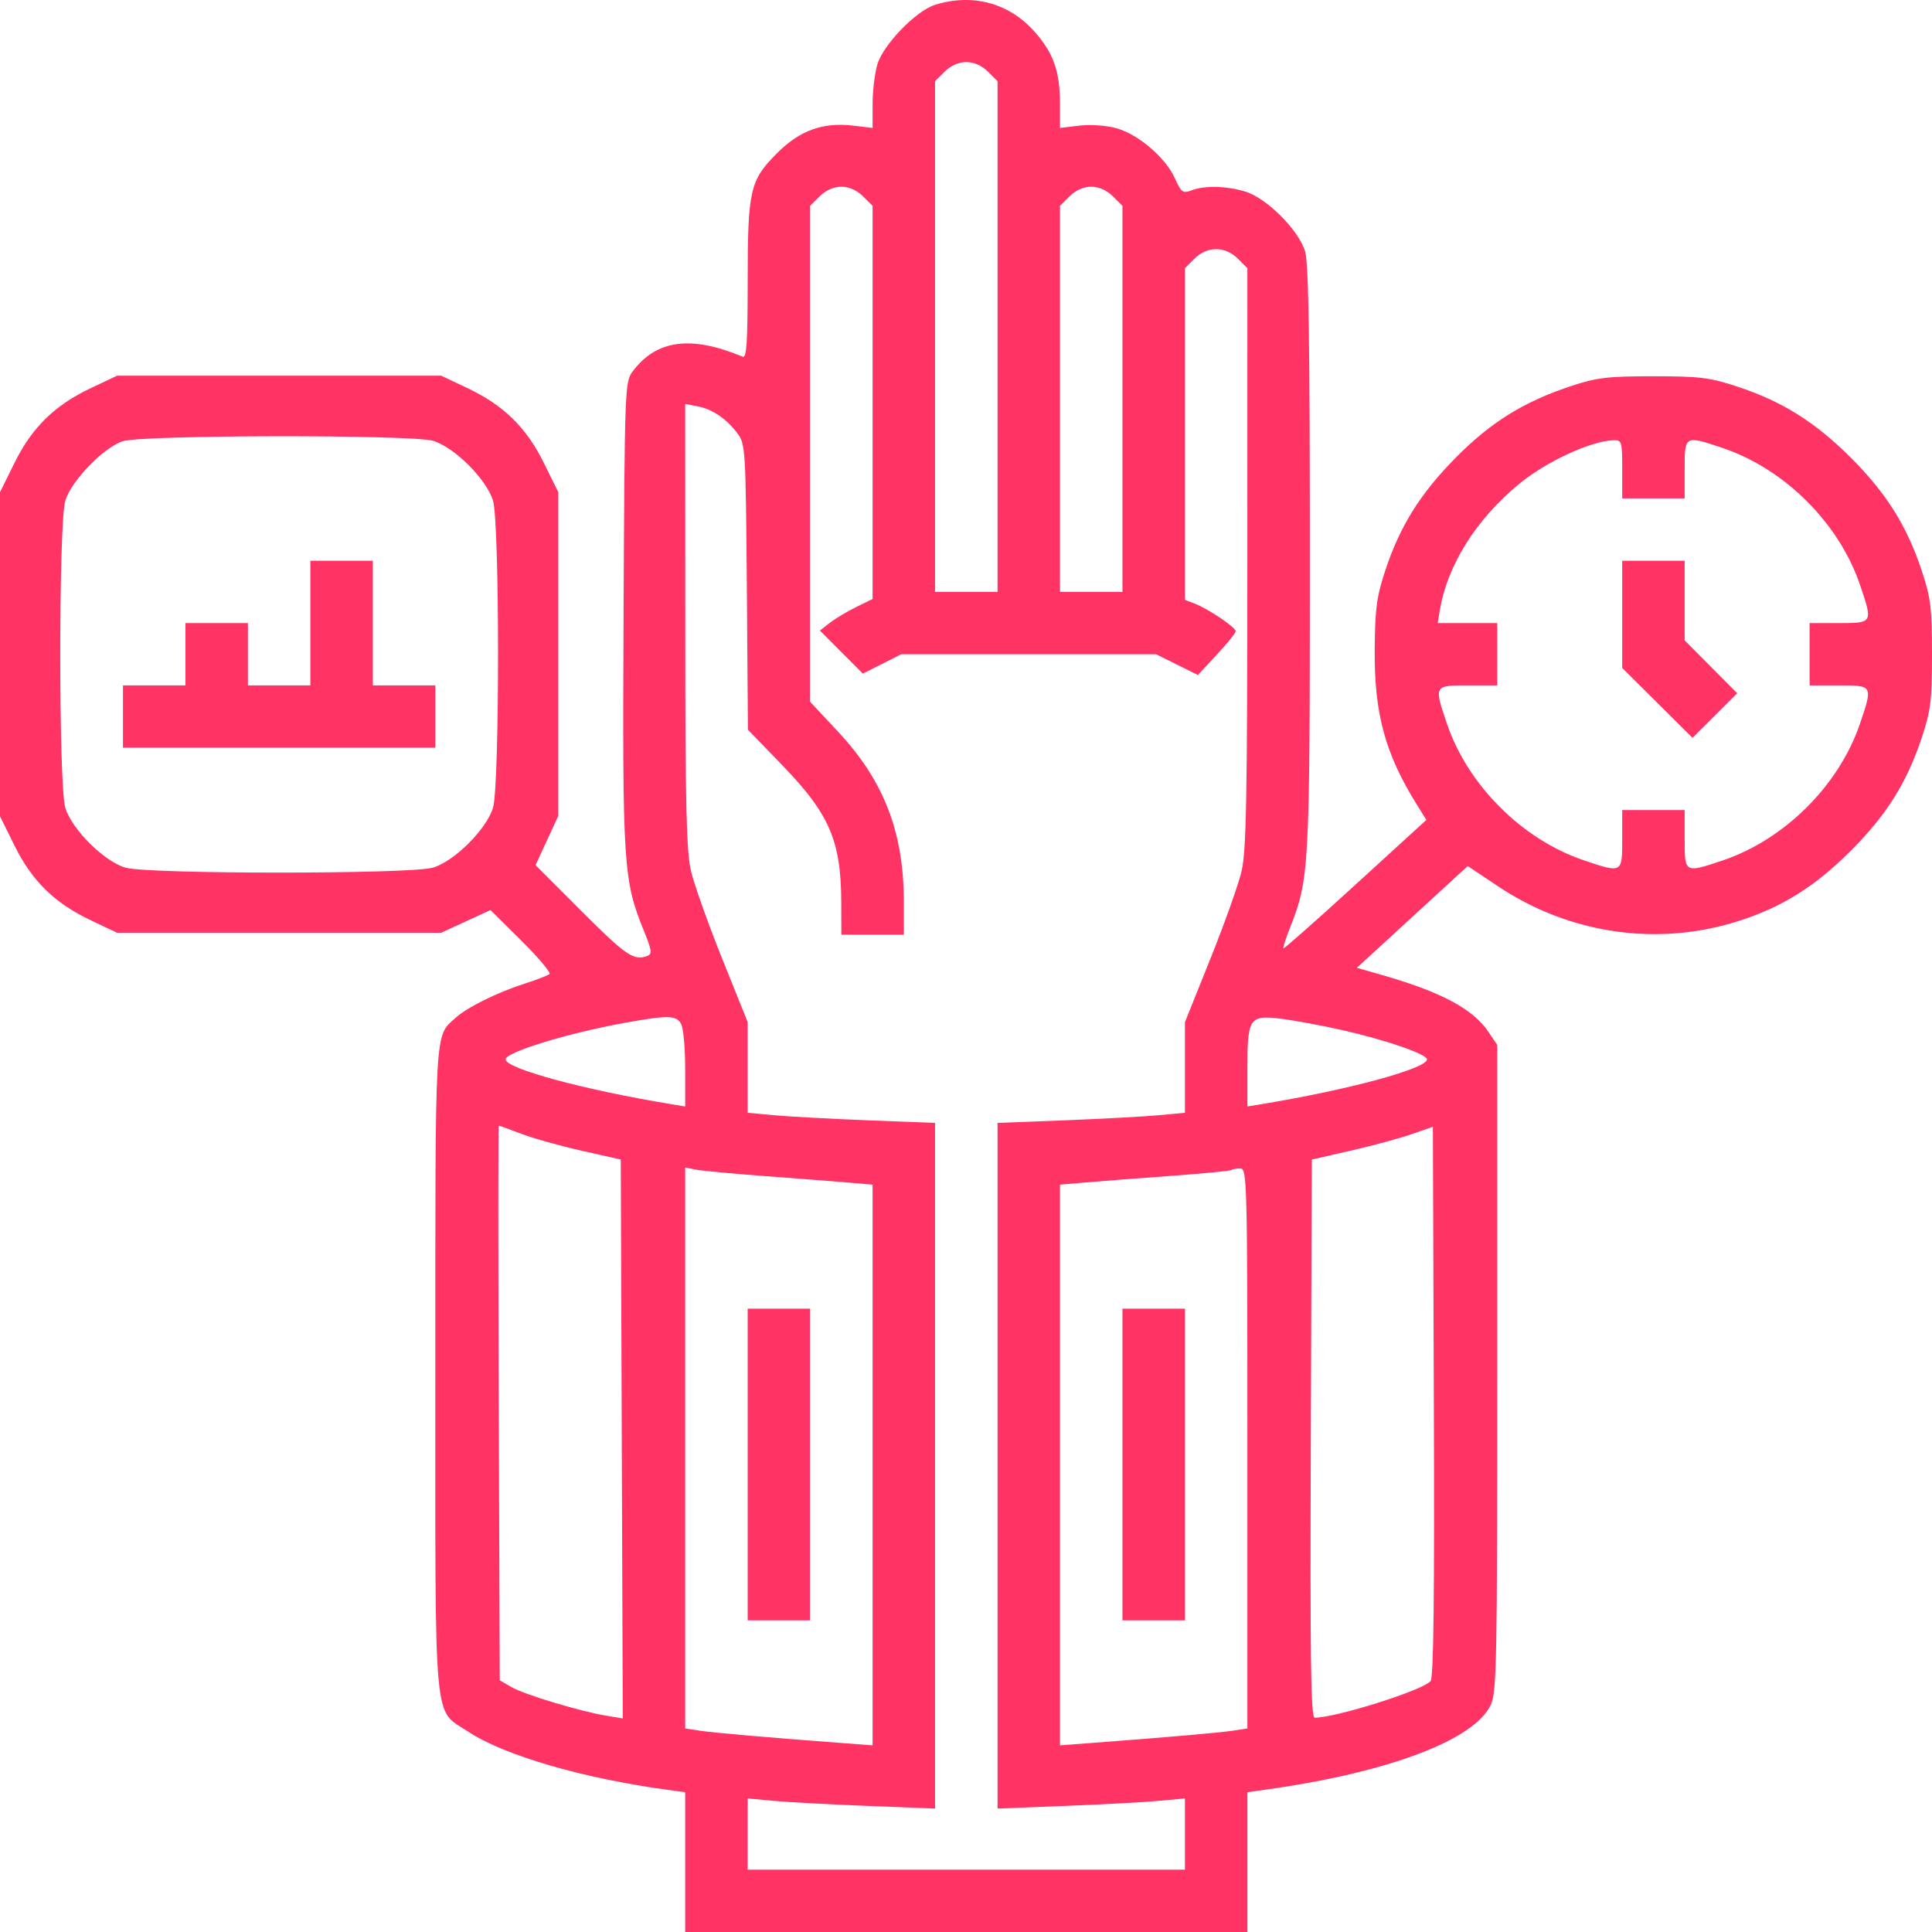 <svg width="46" height="46" viewBox="0 0 46 46" fill="none" xmlns="http://www.w3.org/2000/svg">
<path fill-rule="evenodd" clip-rule="evenodd" d="M22.263 0.115C21.807 0.259 21.029 1.063 20.889 1.535C20.827 1.745 20.776 2.171 20.776 2.482V3.046L20.314 2.991C19.588 2.906 19.043 3.104 18.495 3.653C17.854 4.296 17.802 4.526 17.802 6.714C17.802 8.141 17.776 8.532 17.685 8.494C16.453 7.979 15.629 8.088 15.065 8.841C14.877 9.092 14.873 9.207 14.847 14.633C14.819 20.628 14.84 20.957 15.335 22.173C15.519 22.625 15.531 22.714 15.414 22.759C15.093 22.882 14.909 22.757 13.857 21.705L12.751 20.598L13.022 20.012L13.293 19.426V15.572V11.718L12.946 11.017C12.528 10.173 11.989 9.647 11.125 9.238L10.504 8.945H6.646H2.789L2.168 9.238C1.304 9.647 0.765 10.173 0.347 11.017L0 11.718V15.577V19.436L0.347 20.136C0.765 20.981 1.304 21.506 2.168 21.915L2.789 22.209H6.646H10.504L11.091 21.938L11.678 21.668L12.415 22.399C12.82 22.8 13.12 23.157 13.083 23.191C13.045 23.225 12.784 23.326 12.503 23.416C11.845 23.626 11.121 23.984 10.844 24.236C10.345 24.69 10.365 24.347 10.365 32.602C10.365 41.304 10.308 40.674 11.147 41.23C11.992 41.79 13.865 42.338 15.873 42.612L16.314 42.672V44.336V46H23.007H29.7V44.336V42.672L30.142 42.61C33.052 42.203 35.094 41.434 35.493 40.596C35.636 40.297 35.649 39.586 35.649 32.574V24.88L35.439 24.568C35.068 24.019 34.308 23.614 32.886 23.209L32.306 23.043L33.626 21.832L34.946 20.62L35.665 21.101C37.368 22.238 39.457 22.543 41.379 21.934C42.42 21.605 43.208 21.114 44.062 20.261C44.912 19.413 45.4 18.636 45.754 17.571C45.971 16.916 46 16.682 46 15.577C46 14.471 45.971 14.238 45.754 13.582C45.4 12.517 44.912 11.74 44.062 10.892C43.213 10.045 42.434 9.557 41.366 9.205C40.71 8.988 40.475 8.959 39.368 8.959C38.272 8.959 38.022 8.988 37.4 9.194C36.283 9.564 35.503 10.048 34.673 10.884C33.82 11.745 33.332 12.524 32.983 13.582C32.775 14.215 32.738 14.496 32.731 15.484C32.721 16.992 32.981 17.948 33.729 19.149L33.961 19.522L32.272 21.064C31.343 21.913 30.571 22.596 30.556 22.582C30.542 22.568 30.612 22.349 30.713 22.094C31.175 20.923 31.187 20.699 31.187 13.296C31.187 8.128 31.159 6.272 31.074 5.987C30.924 5.478 30.153 4.709 29.643 4.559C29.186 4.424 28.682 4.414 28.369 4.532C28.163 4.611 28.127 4.584 27.974 4.247C27.751 3.753 27.107 3.2 26.585 3.054C26.341 2.986 25.968 2.96 25.701 2.991L25.238 3.046V2.482C25.238 1.692 25.081 1.252 24.615 0.735C24.014 0.067 23.144 -0.162 22.263 0.115ZM23.523 1.706L23.751 1.933V8.013V14.093H23.007H22.263V8.013V1.933L22.492 1.706C22.636 1.562 22.826 1.478 23.007 1.478C23.188 1.478 23.379 1.562 23.523 1.706ZM20.548 4.674L20.776 4.901V9.581V14.262L20.381 14.456C20.164 14.563 19.881 14.732 19.754 14.832L19.521 15.013L20.032 15.526L20.544 16.038L21.001 15.808L21.458 15.577H24.492H27.526L28.023 15.824L28.521 16.072L28.971 15.588C29.219 15.322 29.421 15.071 29.421 15.029C29.421 14.935 28.759 14.49 28.442 14.37L28.213 14.283V10.334V6.386L28.441 6.158C28.743 5.857 29.17 5.857 29.472 6.158L29.7 6.386L29.699 13.277C29.698 18.995 29.674 20.266 29.561 20.743C29.487 21.059 29.153 21.997 28.819 22.827L28.213 24.336V25.416V26.495L27.585 26.553C27.24 26.585 26.236 26.639 25.354 26.674L23.751 26.736V34.898V43.061L25.354 42.998C26.236 42.964 27.24 42.91 27.585 42.878L28.213 42.82V43.668V44.516H23.007H17.802V43.668V42.82L18.429 42.878C18.774 42.91 19.778 42.964 20.66 42.998L22.263 43.061V34.898V26.736L20.66 26.674C19.778 26.639 18.774 26.585 18.429 26.553L17.802 26.495V25.416V24.336L17.195 22.827C16.862 21.997 16.528 21.059 16.453 20.743C16.342 20.274 16.317 19.193 16.316 14.893L16.314 9.617L16.616 9.676C16.971 9.746 17.296 9.969 17.563 10.325C17.747 10.571 17.756 10.714 17.782 13.978L17.808 17.374L18.621 18.215C19.751 19.382 20.026 20.021 20.03 21.49L20.032 22.255H20.776H21.52V21.484C21.52 19.81 21.047 18.588 19.943 17.409L19.289 16.709V10.805V4.901L19.517 4.674C19.661 4.53 19.851 4.446 20.032 4.446C20.213 4.446 20.404 4.53 20.548 4.674ZM26.497 4.674L26.725 4.901V9.497V14.093H25.982H25.238V9.497V4.901L25.466 4.674C25.61 4.53 25.801 4.446 25.982 4.446C26.163 4.446 26.353 4.53 26.497 4.674ZM10.308 10.495C10.818 10.646 11.588 11.414 11.739 11.924C11.898 12.459 11.898 18.694 11.739 19.23C11.588 19.739 10.818 20.508 10.308 20.658C9.771 20.816 3.522 20.816 2.985 20.658C2.475 20.508 1.705 19.739 1.554 19.23C1.395 18.694 1.395 12.459 1.554 11.924C1.694 11.451 2.472 10.647 2.928 10.504C3.405 10.354 9.802 10.346 10.308 10.495ZM38.624 11.171V11.867H39.368H40.111V11.171C40.111 10.361 40.11 10.362 41.02 10.668C42.493 11.165 43.789 12.458 44.287 13.928C44.594 14.836 44.595 14.835 43.783 14.835H43.086V15.577V16.319H43.783C44.595 16.319 44.594 16.317 44.287 17.226C43.789 18.695 42.493 19.989 41.02 20.485C40.11 20.792 40.111 20.792 40.111 19.983V19.287H39.368H38.624V19.983C38.624 20.792 38.625 20.792 37.715 20.485C36.242 19.989 34.946 18.695 34.449 17.226C34.141 16.317 34.141 16.319 34.952 16.319H35.649V15.577V14.835H34.94H34.231L34.281 14.533C34.459 13.461 35.141 12.371 36.161 11.529C36.81 10.993 37.872 10.499 38.415 10.482C38.614 10.476 38.624 10.509 38.624 11.171ZM7.39 14.835V16.319H6.646H5.903V15.577V14.835H5.159H4.416V15.577V16.319H3.672H2.928V17.061V17.803H6.646H10.365V17.061V16.319H9.621H8.877V14.835V13.351H8.134H7.39V14.835ZM38.624 14.628V15.905L39.461 16.736L40.298 17.568L40.831 17.037L41.363 16.506L40.737 15.877L40.111 15.247V14.299V13.351H39.368H38.624V14.628ZM16.218 24.382C16.271 24.481 16.314 24.963 16.314 25.453V26.345L15.966 26.287C13.912 25.95 12.038 25.442 12.038 25.223C12.038 25.052 13.523 24.597 14.878 24.353C15.911 24.166 16.105 24.171 16.218 24.382ZM31.974 24.53C33.005 24.764 33.976 25.1 33.976 25.223C33.976 25.442 32.102 25.95 30.049 26.287L29.7 26.345V25.453C29.7 24.242 29.747 24.169 30.471 24.252C30.784 24.289 31.461 24.413 31.974 24.53ZM12.41 26.995C12.691 27.102 13.339 27.284 13.851 27.399L14.78 27.608L14.804 34.262L14.828 40.915L14.432 40.849C13.807 40.746 12.483 40.346 12.178 40.169L11.899 40.007L11.875 33.403C11.862 29.771 11.862 26.8 11.875 26.8C11.888 26.8 12.129 26.888 12.41 26.995ZM34.061 40.027C33.882 40.243 31.817 40.895 31.303 40.898C31.21 40.898 31.191 39.539 31.21 34.253L31.234 27.608L32.163 27.396C32.675 27.279 33.323 27.104 33.604 27.006L34.116 26.829L34.139 33.366C34.156 38.009 34.134 39.94 34.061 40.027ZM18.222 28.003C18.988 28.06 19.876 28.129 20.195 28.156L20.776 28.206V34.881V41.556L20.102 41.505C18.262 41.367 16.977 41.255 16.663 41.207L16.314 41.153V34.475V27.797L16.572 27.849C16.714 27.877 17.456 27.946 18.222 28.003ZM29.7 34.487V41.153L29.352 41.207C29.037 41.255 27.752 41.367 25.912 41.505L25.238 41.556V34.881V28.206L25.819 28.156C26.139 28.128 27.049 28.058 27.841 28C28.633 27.942 29.299 27.878 29.32 27.858C29.342 27.837 29.436 27.82 29.53 27.82C29.693 27.82 29.7 28.084 29.7 34.487ZM17.802 34.87V38.58H18.545H19.289V34.87V31.159H18.545H17.802V34.87ZM26.725 34.87V38.58H27.469H28.213V34.87V31.159H27.469H26.725V34.87Z" fill="#FF3465"/>
</svg>
